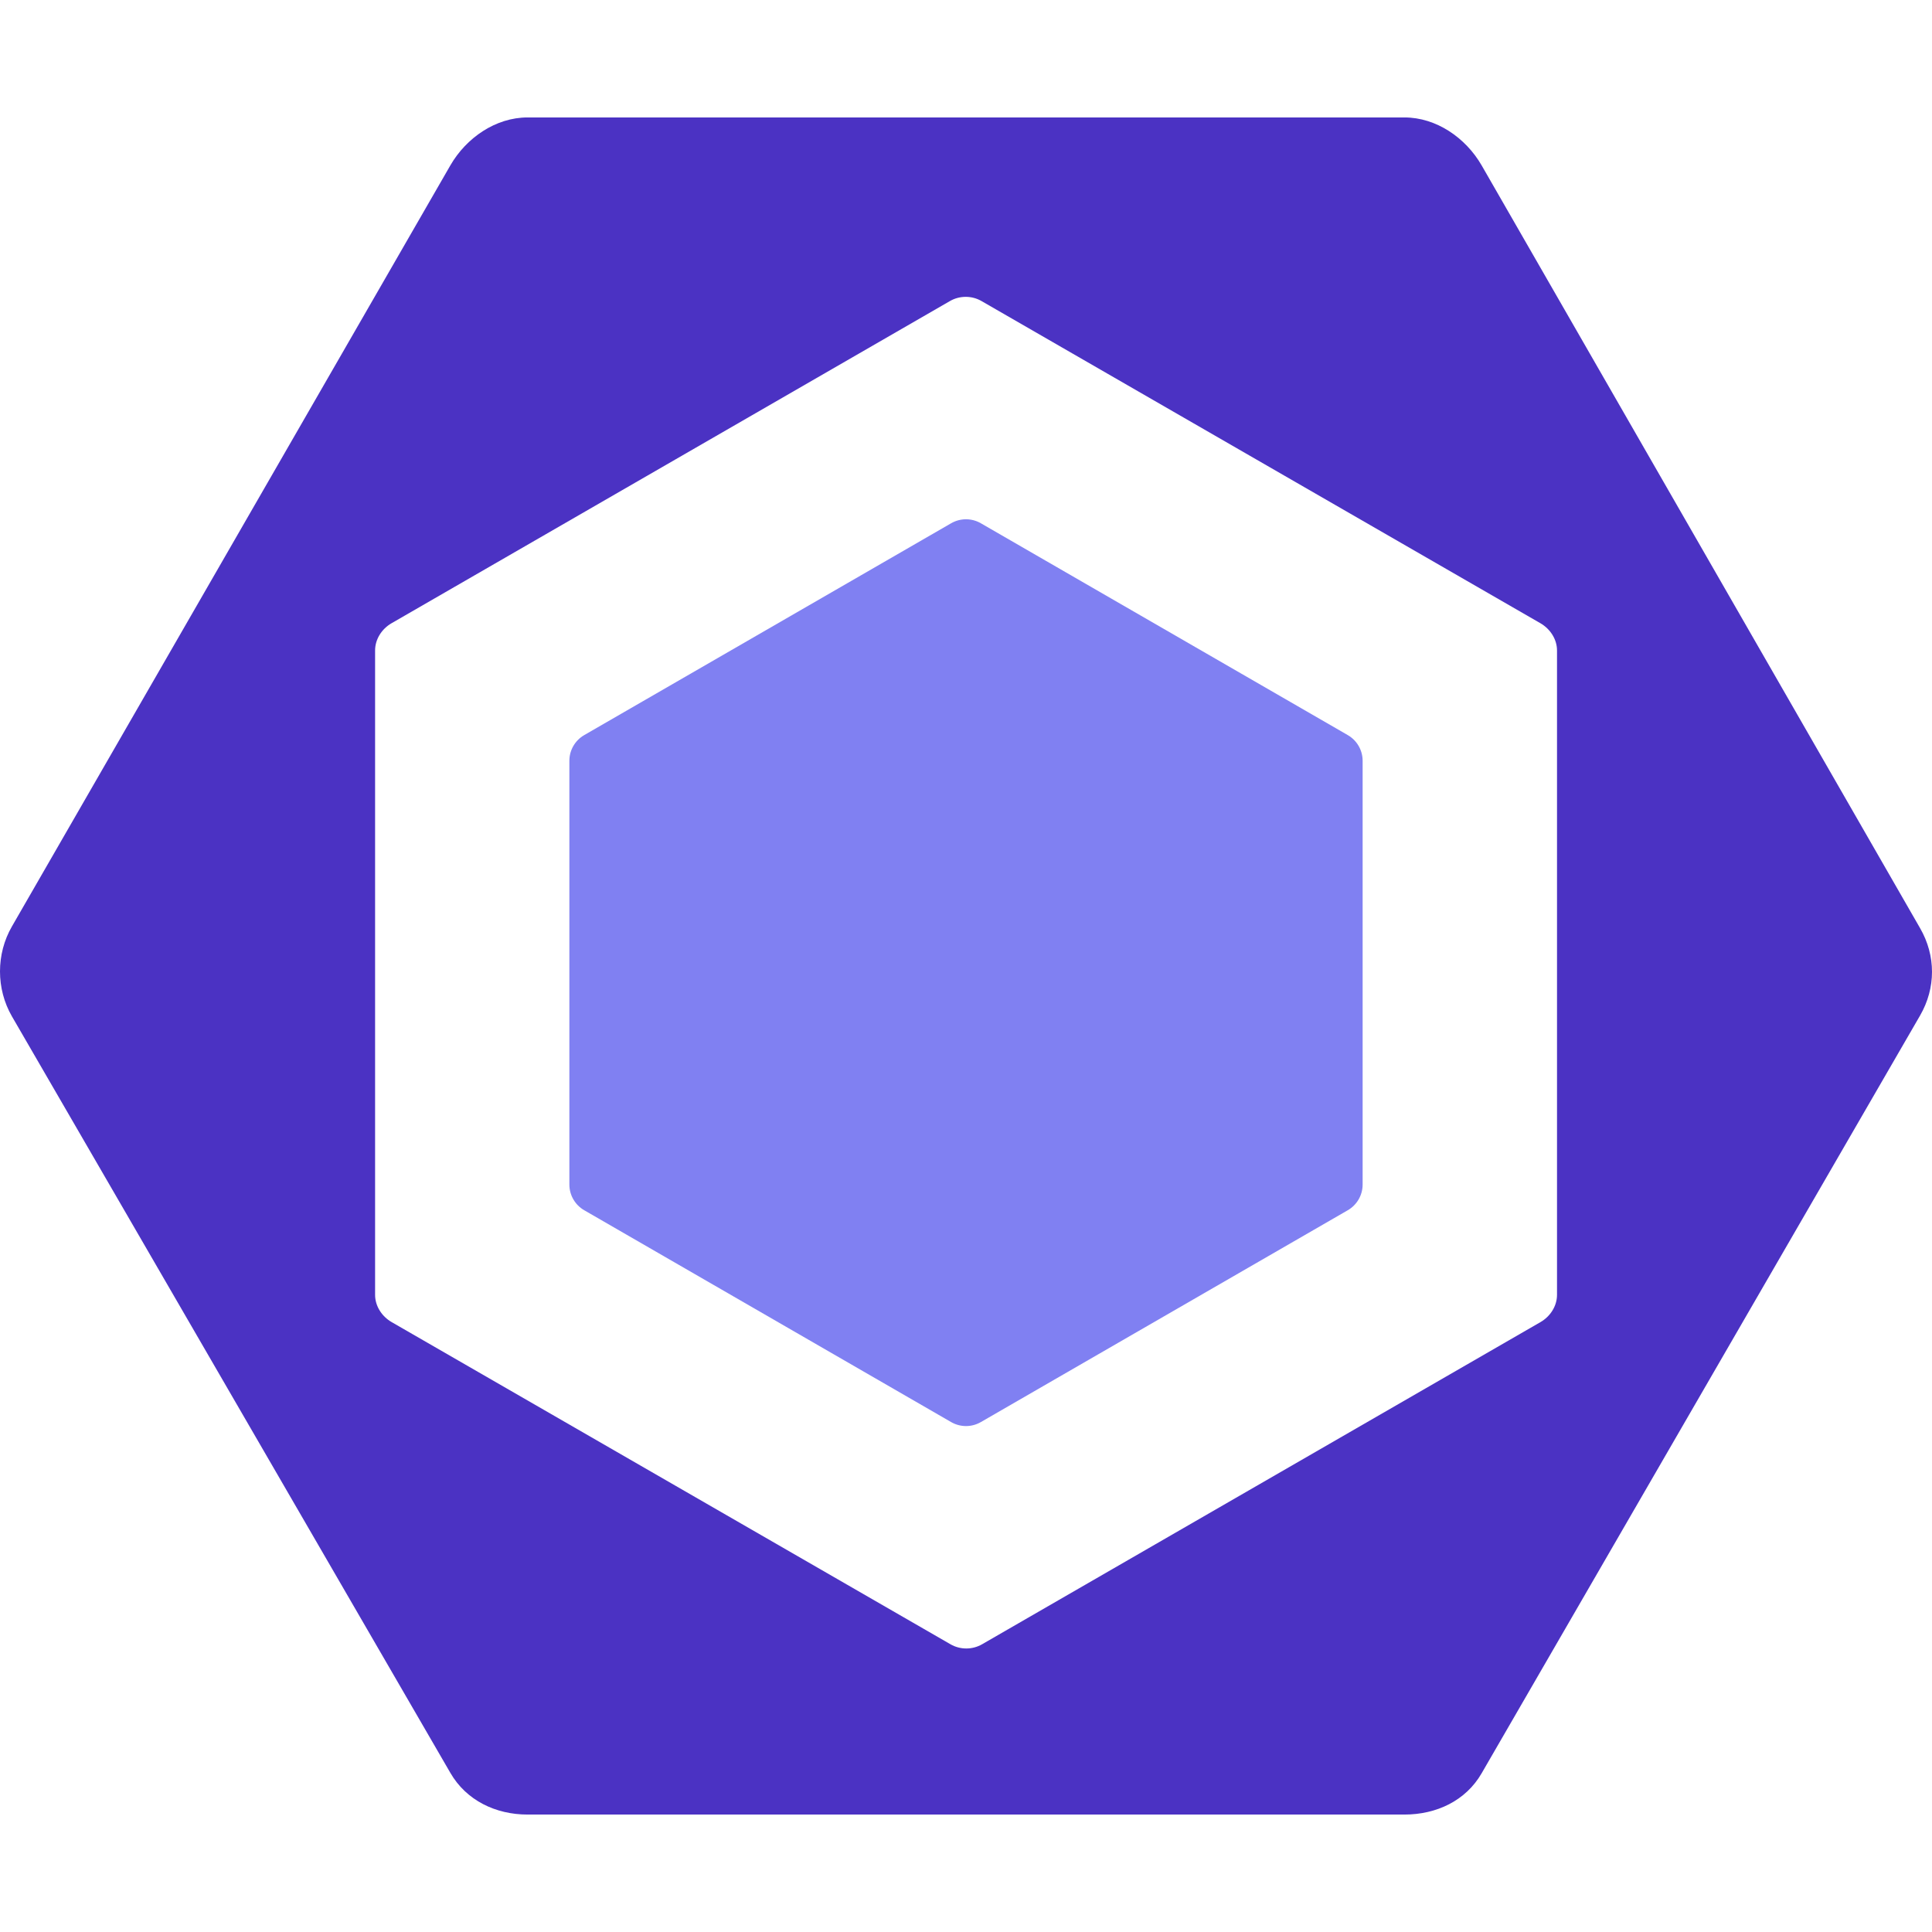 <?xml version="1.0" encoding="UTF-8" standalone="no"?><!-- Generator: Gravit.io --><svg xmlns="http://www.w3.org/2000/svg" xmlns:xlink="http://www.w3.org/1999/xlink" style="isolation:isolate" viewBox="0 0 512 512" width="512pt" height="512pt"><defs><clipPath id="_clipPath_tNgKtrJOQXRptTkIDl5fkWZDcuol7M8j"><rect width="512" height="512"/></clipPath></defs><g clip-path="url(#_clipPath_tNgKtrJOQXRptTkIDl5fkWZDcuol7M8j)"><g><path d=" M 154.823 194.811 L 252.066 138.668 C 254.5 137.263 257.499 137.263 259.933 138.668 L 357.178 194.811 C 359.609 196.217 361.111 198.813 361.111 201.624 L 361.111 313.91 C 361.111 316.719 359.609 319.317 357.178 320.724 L 259.933 376.867 C 257.499 378.273 254.5 378.273 252.066 376.867 L 154.823 320.724 C 152.389 319.319 150.889 316.721 150.889 313.91 L 150.889 201.624 C 150.891 198.813 152.391 196.217 154.823 194.811 Z " fill="rgb(128,128,242)"/><path d=" M 508.833 245.955 L 392.646 43.823 C 388.426 36.514 380.629 31.123 372.191 31.123 L 139.812 31.123 C 131.371 31.123 123.573 36.514 119.352 43.823 L 3.165 245.509 C -1.055 252.82 -1.055 262.046 3.165 269.356 L 119.352 469.832 C 123.573 477.14 131.371 480.877 139.812 480.877 L 372.188 480.877 C 380.627 480.877 388.426 477.253 392.644 469.942 L 508.831 269.139 C 513.056 261.833 513.056 253.263 508.833 245.955 Z  M 412.624 343.154 C 412.624 346.125 410.835 348.874 408.259 350.362 L 260.262 435.749 C 257.688 437.235 254.463 437.235 251.889 435.749 L 103.778 350.362 C 101.204 348.874 99.403 346.127 99.403 343.154 L 99.403 172.378 C 99.403 169.404 101.178 166.658 103.754 165.17 L 251.745 79.783 C 254.319 78.295 257.539 78.295 260.113 79.783 L 408.235 165.17 C 410.811 166.658 412.624 169.404 412.624 172.378 L 412.624 343.154 L 412.624 343.154 Z " fill="rgb(75,50,195)"/></g></g></svg>